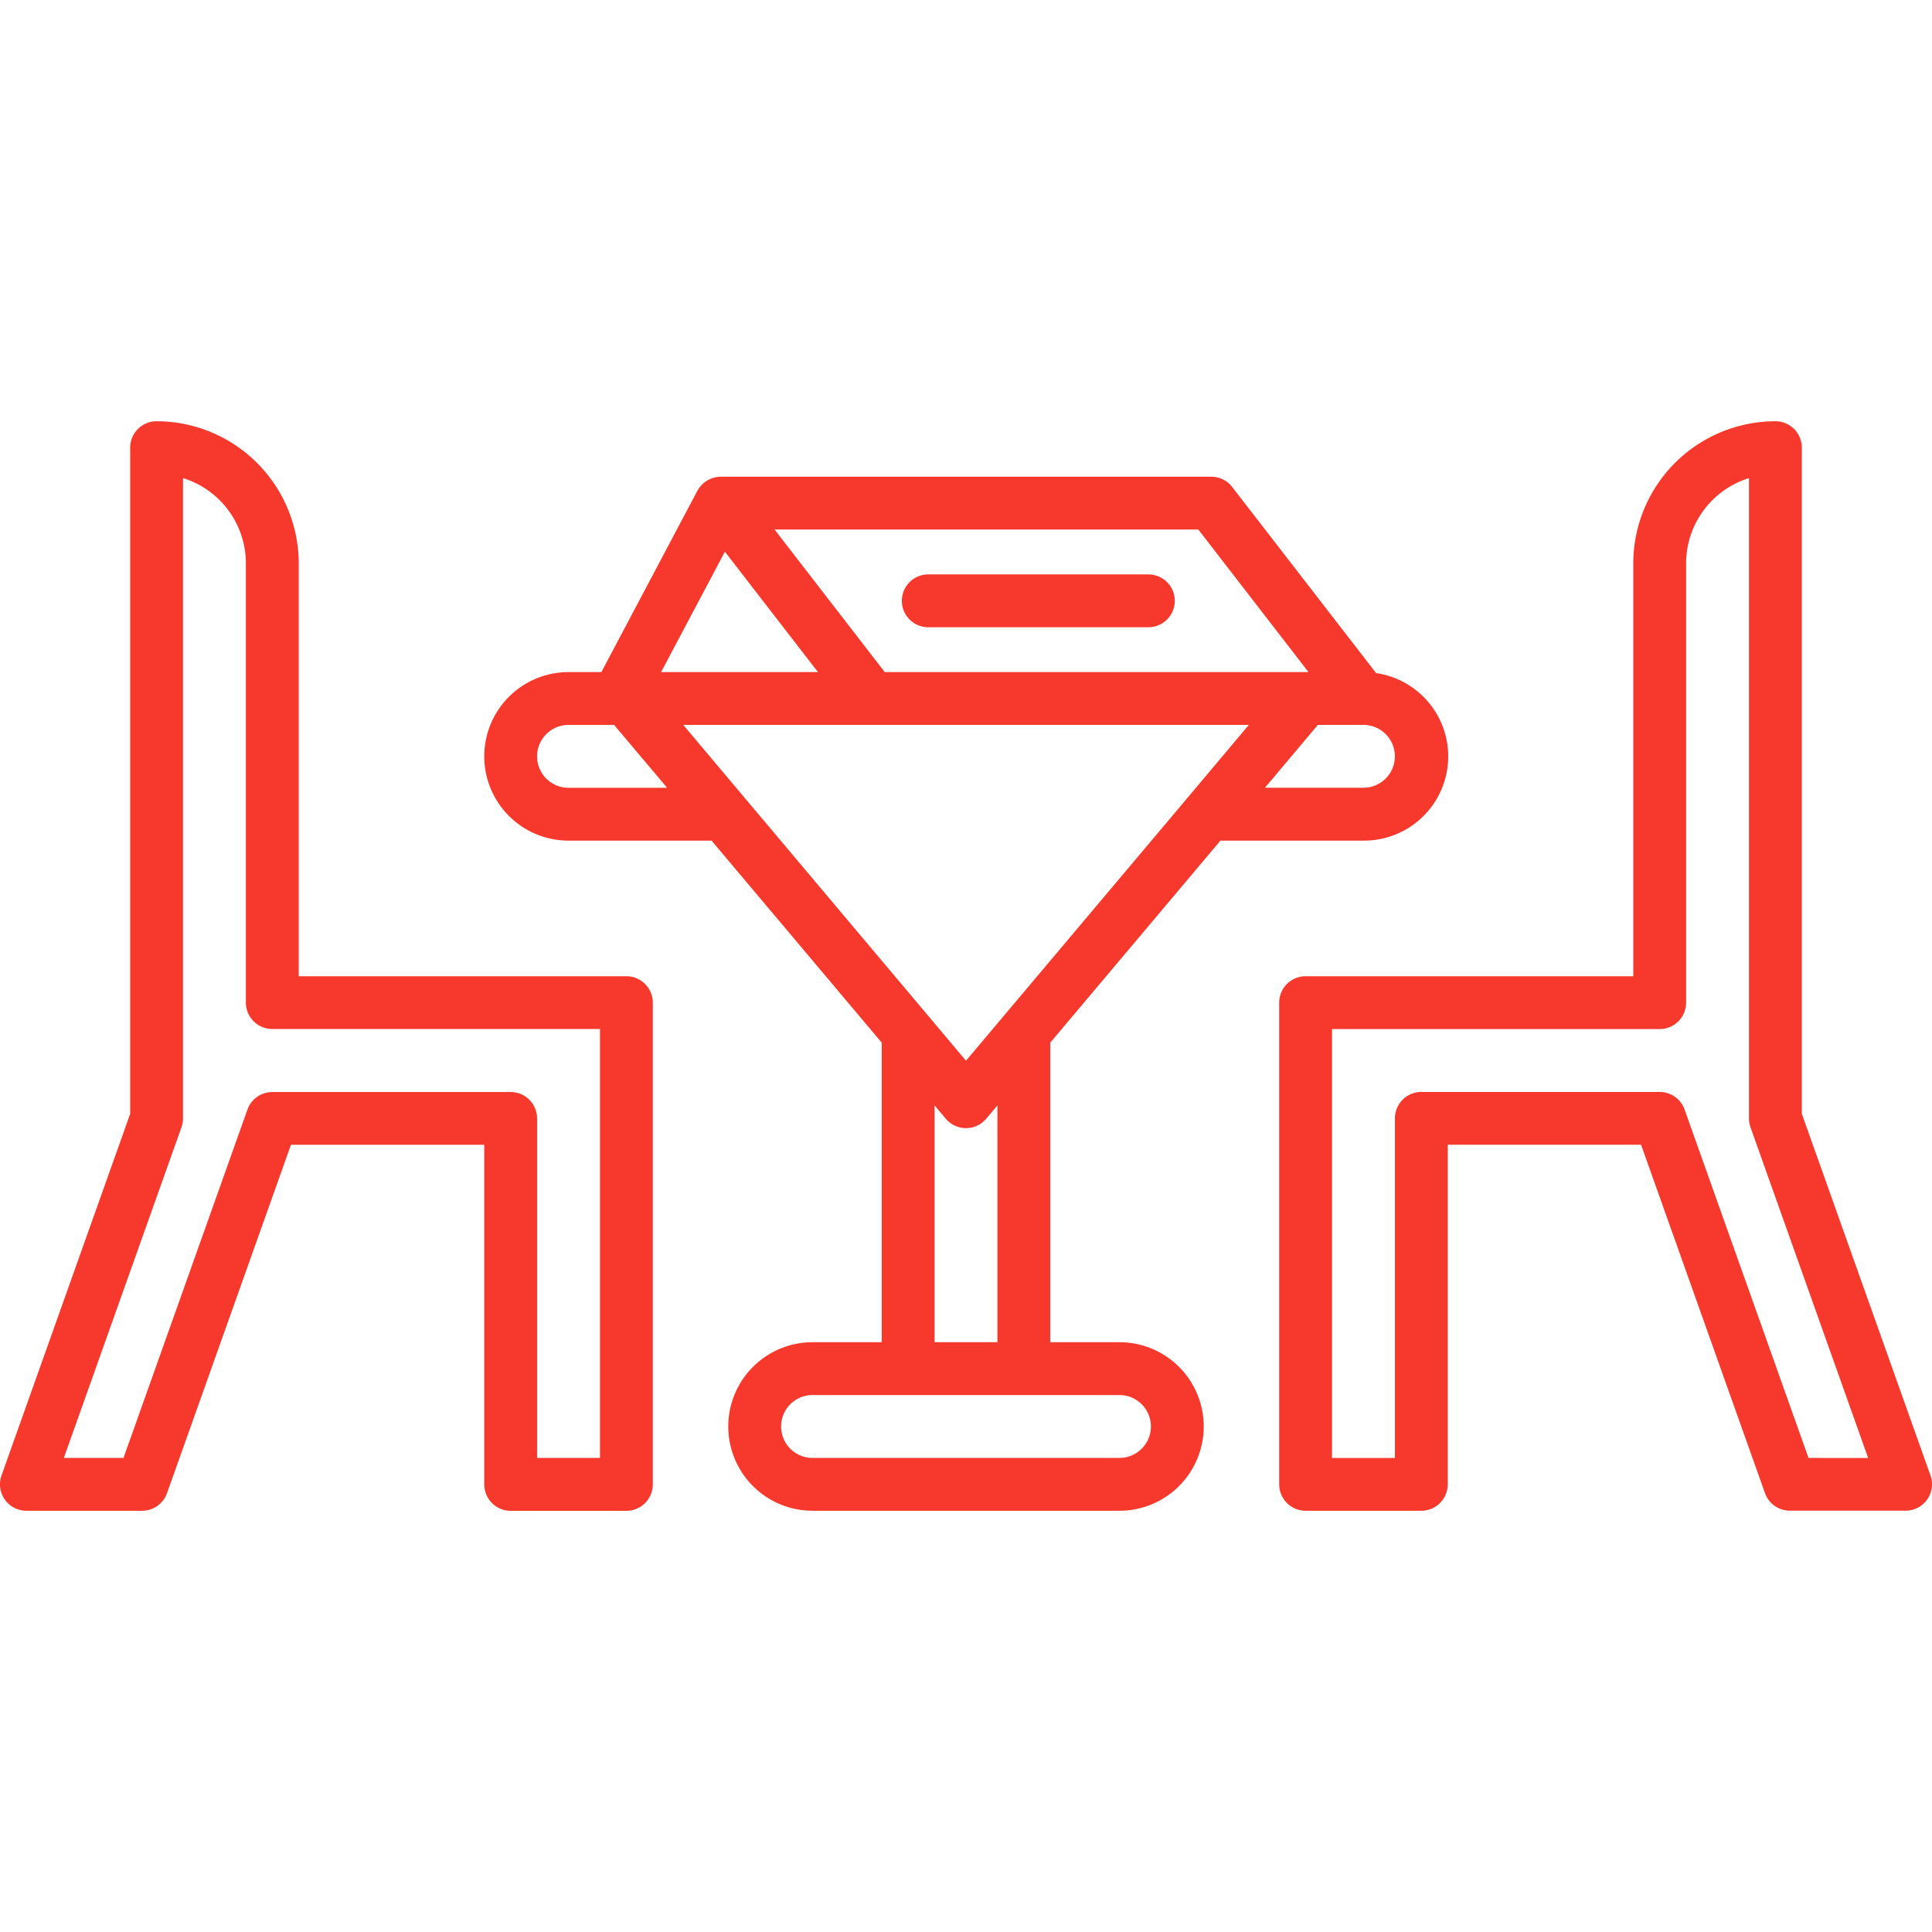 <svg id="Layer_2" height="512" viewBox="0 0 128 128" width="512" xmlns="http://www.w3.org/2000/svg" fill="#f7392d"><path d="m127.9 97.754-8.524-23.961v-44.134a1.75 1.75 0 0 0 -1.75-1.75 9.428 9.428 0 0 0 -9.417 9.416v27.353h-21.709a1.75 1.75 0 0 0 -1.75 1.75v31.913a1.75 1.75 0 0 0 1.75 1.75h7.667a1.75 1.75 0 0 0 1.75-1.75v-22.5h12.807l8.211 23.083a1.75 1.75 0 0 0 1.648 1.163h7.667a1.75 1.75 0 0 0 1.649-2.337zm-8.081-1.163-8.211-23.083a1.75 1.75 0 0 0 -1.649-1.163h-15.792a1.749 1.749 0 0 0 -1.75 1.75v22.5h-4.167v-28.417h21.708a1.749 1.749 0 0 0 1.75-1.75v-29.1a5.927 5.927 0 0 1 4.167-5.652v42.424a1.754 1.754 0 0 0 .1.587l7.794 21.909z"/><path d="m41.5 64.678h-21.708v-27.353a9.428 9.428 0 0 0 -9.417-9.416 1.75 1.75 0 0 0 -1.75 1.75v44.134l-8.525 23.961a1.75 1.75 0 0 0 1.649 2.337h7.668a1.75 1.75 0 0 0 1.648-1.163l8.211-23.083h12.807v22.5a1.75 1.75 0 0 0 1.75 1.75h7.667a1.75 1.75 0 0 0 1.75-1.75v-31.917a1.75 1.75 0 0 0 -1.75-1.75zm-1.75 31.913h-4.167v-22.491a1.749 1.749 0 0 0 -1.75-1.75h-15.791a1.75 1.75 0 0 0 -1.649 1.163l-8.211 23.078h-3.952l7.794-21.909a1.754 1.754 0 0 0 .1-.587v-42.422a5.927 5.927 0 0 1 4.167 5.652v29.1a1.749 1.749 0 0 0 1.75 1.75h21.709z"/><path d="m74.167 88.925h-4.584v-19.846l11.274-13.385h9.476a5.579 5.579 0 0 0 .838-11.1l-9.537-12.331a1.748 1.748 0 0 0 -1.384-.68h-32.5a1.793 1.793 0 0 0 -1.546.931l-6.362 12.014h-2.175a5.583 5.583 0 1 0 0 11.166h9.476l11.274 13.385v19.846h-4.584a5.583 5.583 0 0 0 0 11.166h20.334a5.583 5.583 0 0 0 0-11.166zm-28.9-40.9h37.471l-3.509 4.175-.525.622-14.704 17.453zm45.071 4.166h-6.533l.506-.6 3-3.565h3.019a2.083 2.083 0 1 1 0 4.166zm-10.947-17.108 7.3 9.445h-28.074l-7.3-9.445zm-31.365 1.469 6.167 7.976h-10.393zm-10.359 15.642a2.083 2.083 0 1 1 0-4.166h3.019l3.514 4.166zm24.25 21.041.745.884a1.748 1.748 0 0 0 2.676 0l.745-.884v15.69h-4.166zm12.25 23.356h-20.334a2.083 2.083 0 0 1 0-4.166h20.334a2.083 2.083 0 0 1 0 4.166z"/><path d="m61.5 41.556h14.583a1.75 1.75 0 0 0 0-3.5h-14.583a1.75 1.75 0 0 0 0 3.5z"/></svg>